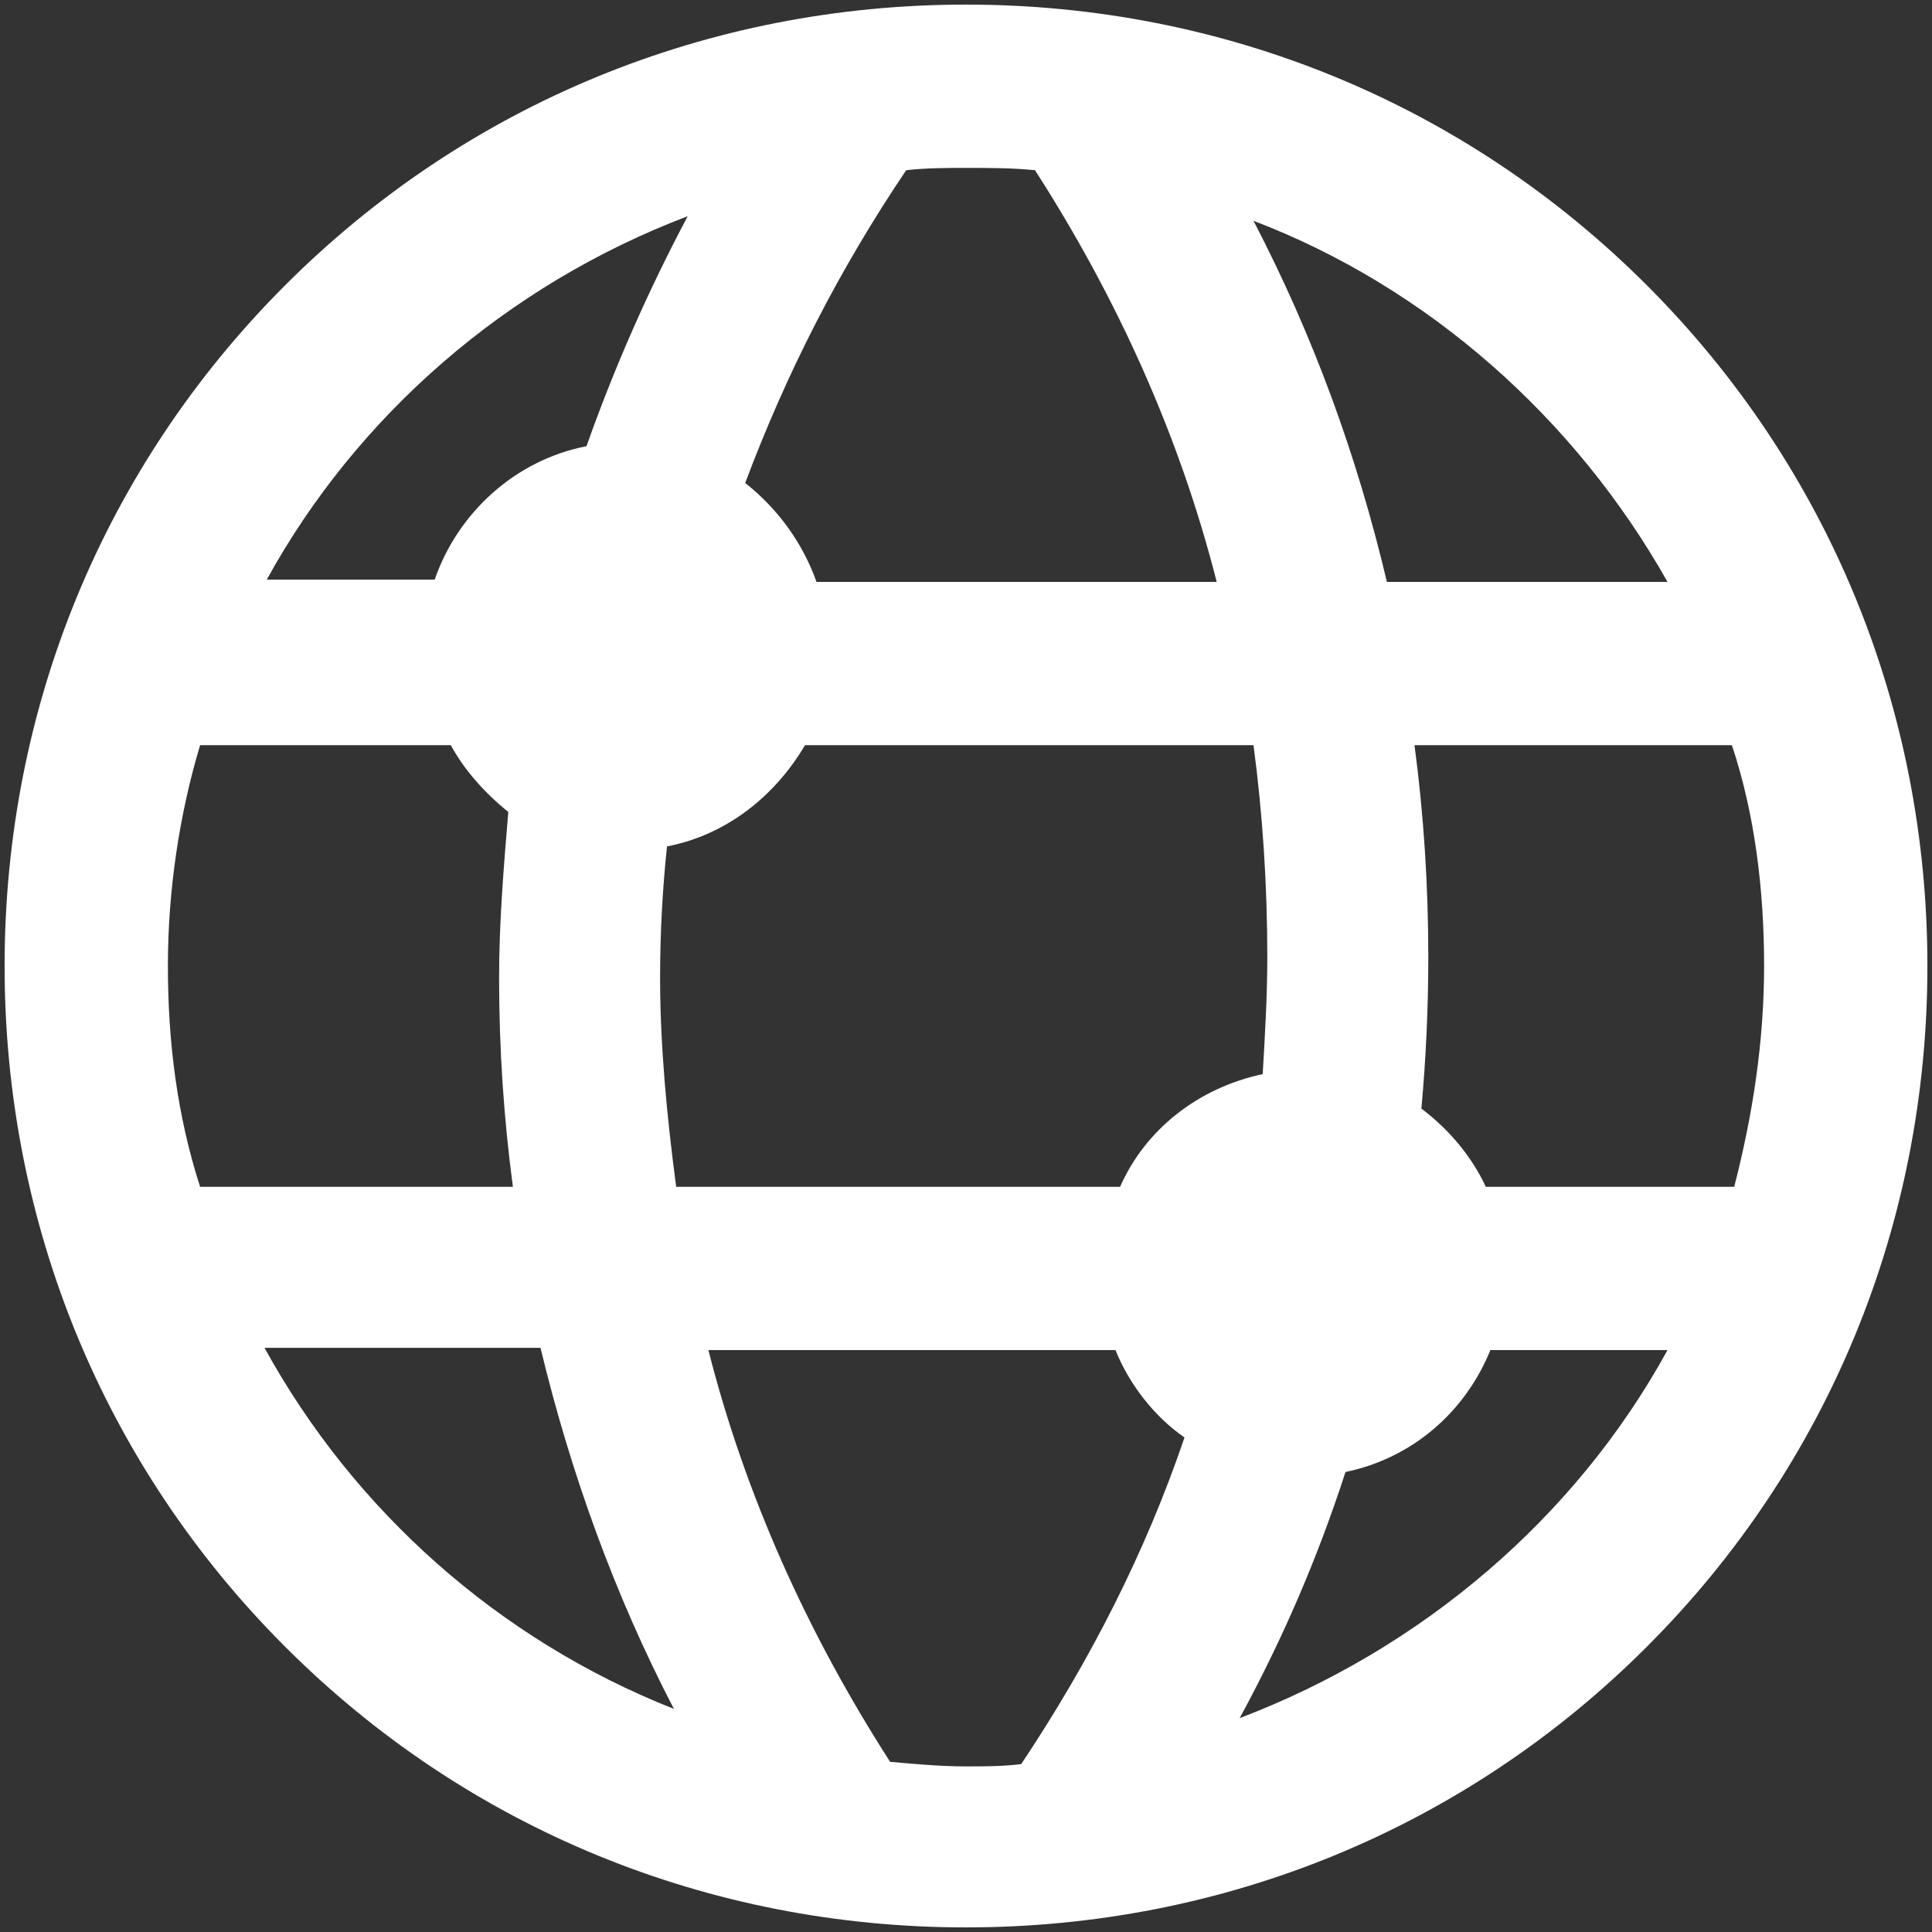 <svg width="42" height="42" viewBox="0 0 42 42" fill="none" xmlns="http://www.w3.org/2000/svg">
<rect x="0" y="0" width="42" height="42" fill="#333333" stroke="none"/>
<path d="M21 41.9C26.6 41.9 31.85 39.75 35.8 35.8C39.75 31.85 41.9 26.6 41.9 21C41.9 15.4 39.75 10.15 35.8 6.2C31.85 2.25 26.6 0.1 21 0.1C15.4 0.1 10.15 2.25 6.2 6.2C2.25 10.15 0.1 15.4 0.1 21C0.1 26.6 2.25 31.85 6.2 35.8C10.15 39.75 15.4 41.9 21 41.9ZM22.2 38.35C21.8 38.4 21.4 38.4 21 38.4C20.45 38.4 19.9 38.35 19.35 38.3C17.55 35.5 16.2 32.5 15.4 29.35H24.25C24.55 30.1 25.1 30.8 25.75 31.25C24.9 33.75 23.7 36.1 22.2 38.35ZM26.95 37.35C27.9 35.6 28.65 33.85 29.25 32C30.7 31.7 31.85 30.7 32.4 29.35H36.25C34.25 33 30.9 35.85 26.95 37.35ZM38.35 21C38.35 22.65 38.1 24.25 37.7 25.8H32.3C32 25.15 31.5 24.55 30.9 24.1C31 23 31.05 21.9 31.05 20.8C31.05 19.25 30.95 17.7 30.75 16.2H37.65C38.15 17.7 38.35 19.35 38.35 21ZM36.25 12.65H30.15C29.5 9.9 28.55 7.3 27.25 4.8C31.05 6.25 34.25 9.1 36.25 12.65ZM27.55 20.8C27.55 21.65 27.5 22.5 27.45 23.35C26.05 23.65 24.9 24.55 24.35 25.8H14.7C14.5 24.3 14.35 22.75 14.35 21.25C14.35 20.3 14.4 19.35 14.5 18.4C15.8 18.15 16.85 17.3 17.5 16.2H27.25C27.45 17.7 27.55 19.25 27.55 20.8ZM19.7 3.7C20.15 3.65 20.6 3.65 21 3.65C21.5 3.65 22 3.65 22.5 3.7C24.3 6.5 25.65 9.5 26.45 12.65H17.75C17.45 11.8 16.9 11.05 16.2 10.5C17.1 8.1 18.25 5.85 19.7 3.7ZM14.95 4.7C14.1 6.3 13.35 8 12.75 9.7C11.2 10 9.95 11.15 9.45 12.6H5.8C7.75 9.05 11 6.2 14.95 4.7ZM3.65 21C3.65 19.35 3.9 17.7 4.35 16.2H9.8C10.1 16.75 10.55 17.25 11.05 17.65C10.95 18.85 10.85 20.05 10.85 21.25C10.85 22.8 10.95 24.3 11.15 25.8H4.35C3.85 24.25 3.65 22.65 3.65 21ZM11.75 29.3C12.4 32 13.35 34.65 14.65 37.15C10.85 35.65 7.7 32.85 5.75 29.3H11.75Z" fill="white"/>
</svg>
